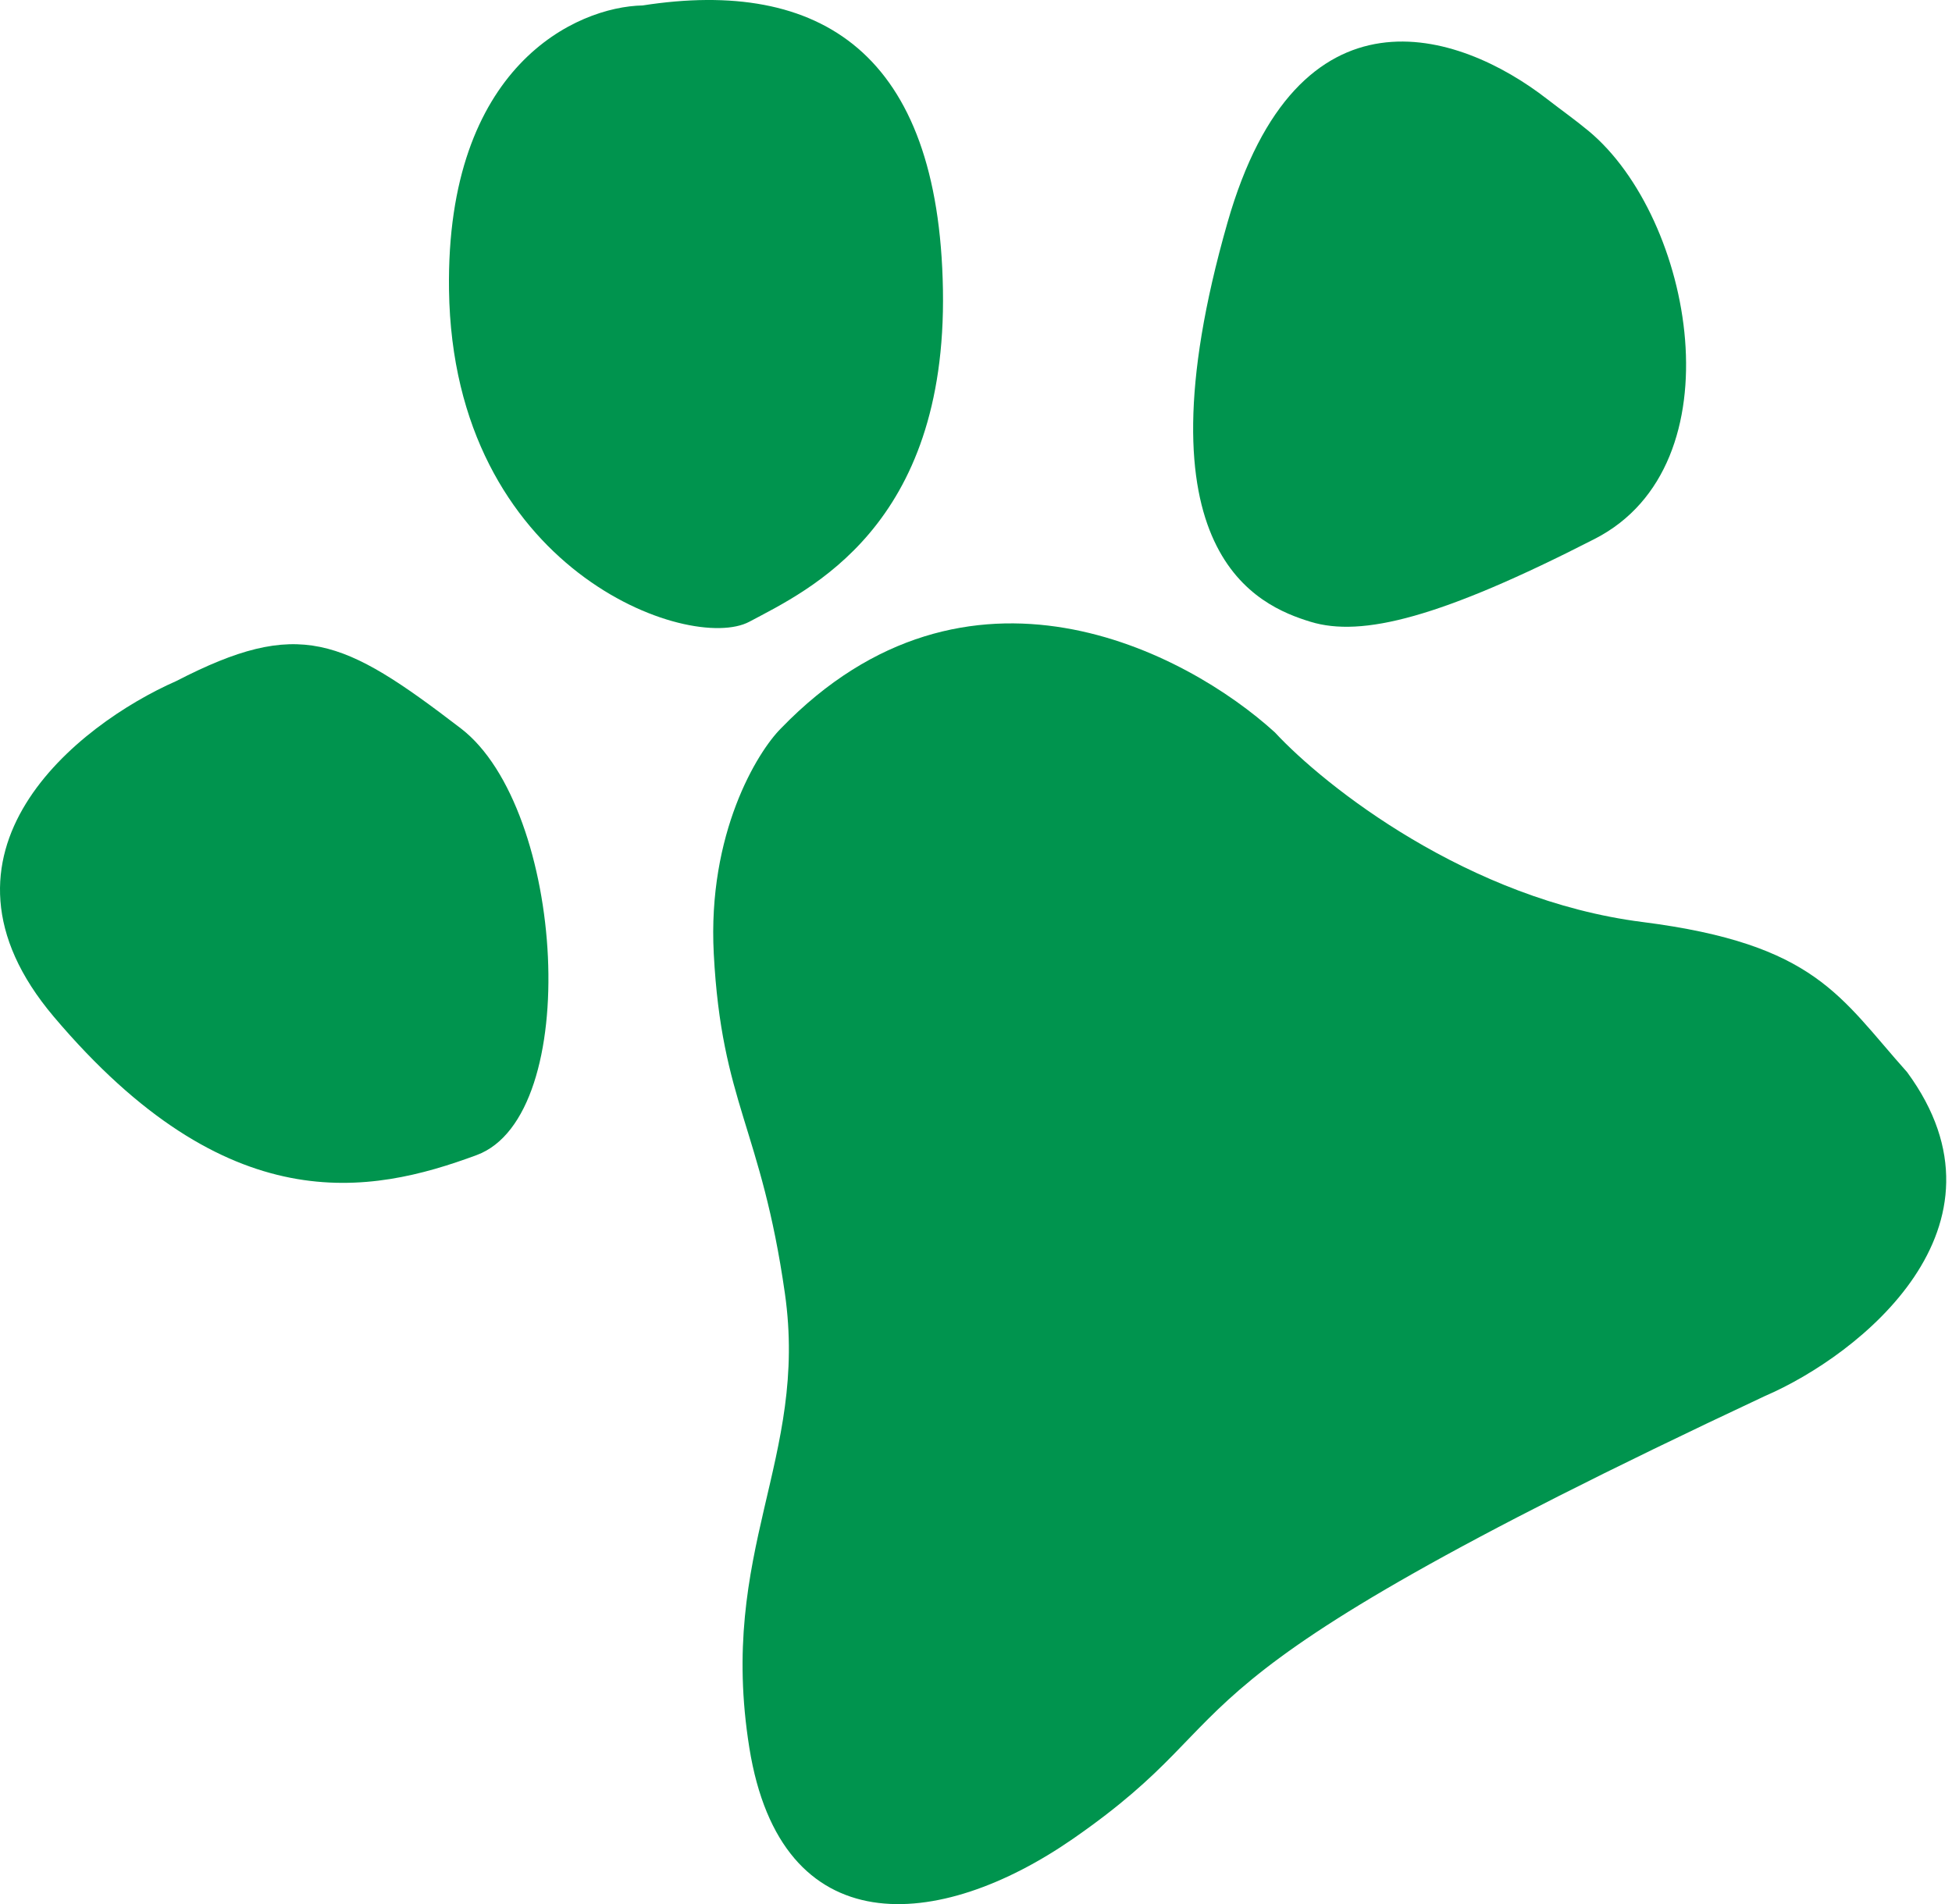 <svg width="247" height="241" viewBox="0 0 247 241" fill="none" xmlns="http://www.w3.org/2000/svg">
<path d="M56.816 36.689C56.416 8.289 72.983 0.856 81.317 0.689C103.817 -2.811 118.817 6.689 119.317 36.689C119.817 66.689 102.317 74.689 94.817 78.689C87.317 82.689 57.316 72.189 56.816 36.689Z" fill="#00944E"/>
<path d="M155.317 28.189C164.189 -2.864 184.564 3.837 195.759 12.53C197.519 13.897 199.348 15.185 201.059 16.612C214.214 27.585 220.09 58.818 201.817 68.189C182.317 78.189 172.317 80.689 165.817 78.689C159.317 76.689 143.317 70.189 155.317 28.189Z" fill="#00944E"/>
<path d="M6.817 128.689C-10.784 107.889 9.817 91.689 22.317 86.189C37.816 78.189 43.316 80.689 58.316 92.189C71.525 102.316 73.817 141.189 60.316 146.189C46.816 151.189 28.817 154.689 6.817 128.689Z" fill="#00944E"/>
<path d="M98.817 92.189C122.417 67.789 150.15 82.523 161.317 92.689C167.65 99.523 185.817 113.889 207.817 116.689C229.817 119.489 232.817 126.189 241.317 135.689C255.717 155.289 235.317 171.523 223.317 176.689C142.317 214.689 160.317 215.689 135.817 232.689C118.809 244.49 98.817 246.189 94.817 221.189C90.817 196.189 102.317 184.689 99.317 163.689C96.317 142.689 91.317 139.689 90.317 120.689C89.516 105.489 95.817 95.189 98.817 92.189Z" fill="#00944E"/>
</svg>
